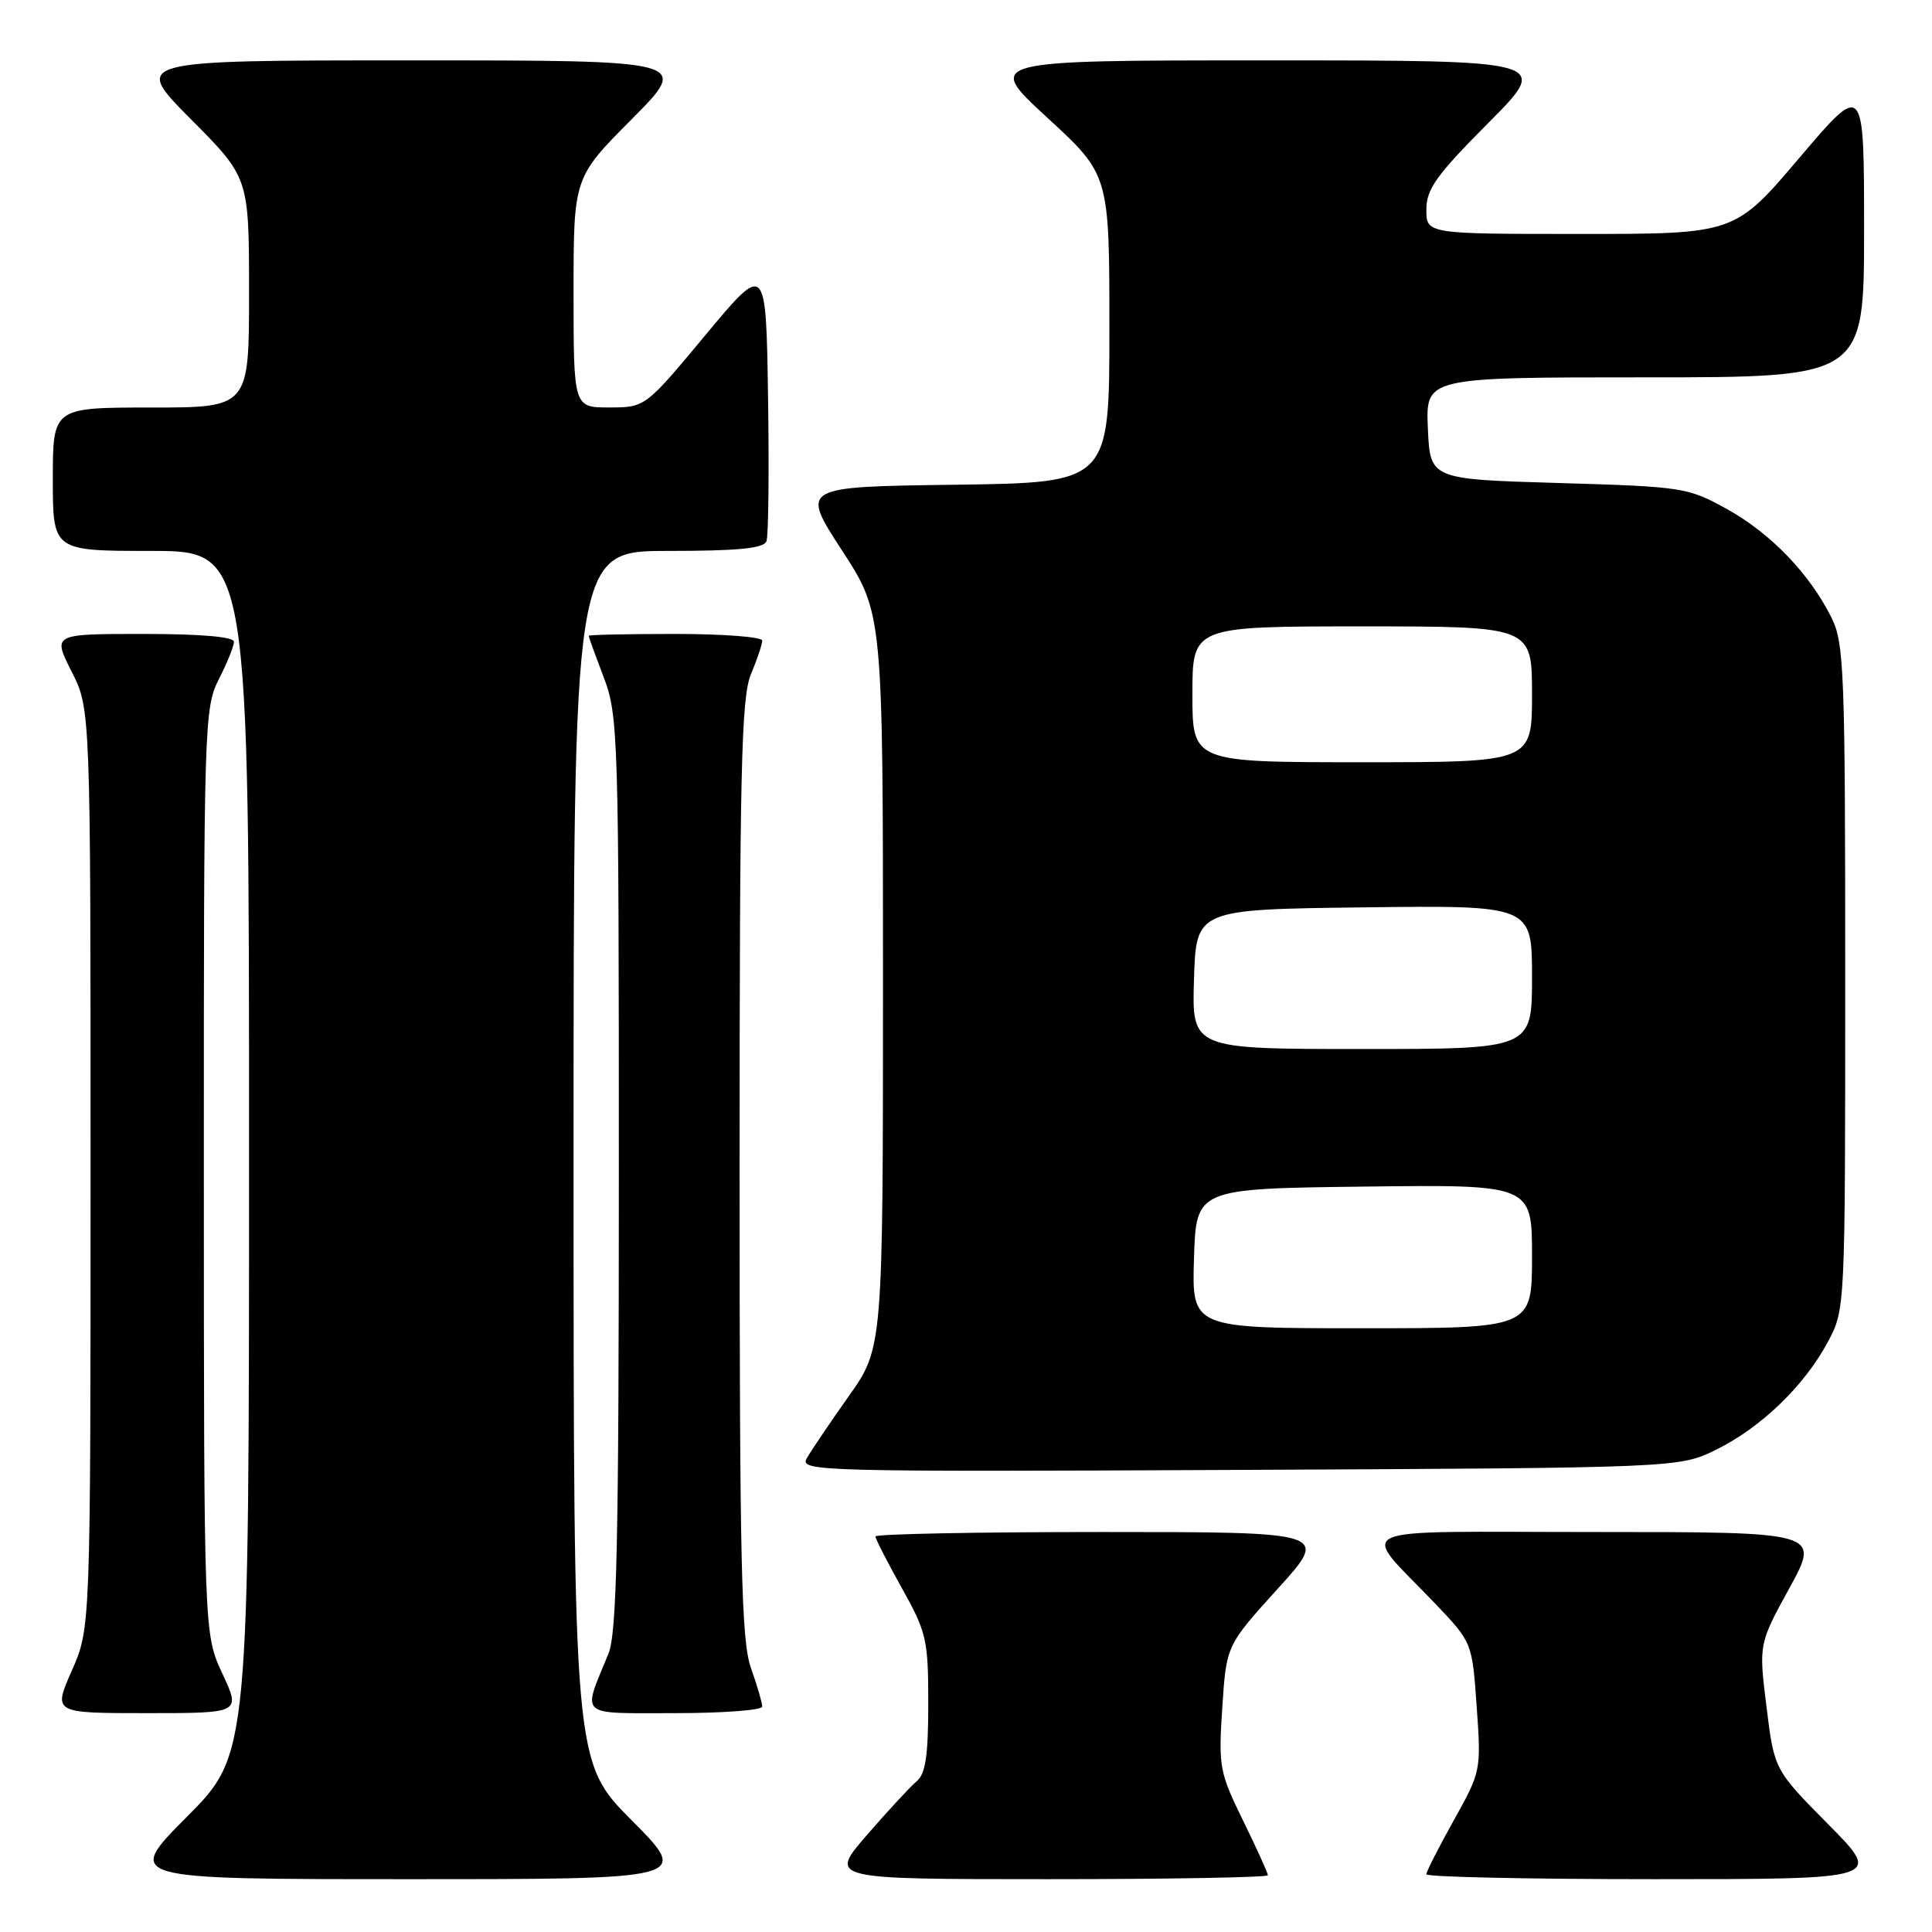 <?xml version="1.0" encoding="UTF-8" standalone="no"?>
<!DOCTYPE svg PUBLIC "-//W3C//DTD SVG 1.1//EN" "http://www.w3.org/Graphics/SVG/1.1/DTD/svg11.dtd" >
<svg xmlns="http://www.w3.org/2000/svg" xmlns:xlink="http://www.w3.org/1999/xlink" version="1.1" viewBox="0 0 256 256">
 <g >
 <path fill="currentColor"
d=" M 83.73 241.23 C 76.00 233.46 76.00 233.46 76.00 153.23 C 76.00 73.00 76.00 73.00 88.53 73.00 C 97.81 73.00 101.19 72.67 101.56 71.72 C 101.83 71.01 101.92 62.41 101.77 52.60 C 101.50 34.76 101.50 34.76 93.50 44.37 C 85.50 53.98 85.50 53.98 80.75 53.99 C 76.00 54.00 76.00 54.00 76.00 38.77 C 76.00 23.54 76.00 23.54 83.73 15.77 C 91.45 8.00 91.45 8.00 54.50 8.00 C 17.55 8.00 17.55 8.00 25.27 15.77 C 33.00 23.54 33.00 23.54 33.00 38.77 C 33.00 54.00 33.00 54.00 20.00 54.00 C 7.00 54.00 7.00 54.00 7.00 63.50 C 7.00 73.00 7.00 73.00 20.00 73.00 C 33.00 73.00 33.00 73.00 33.00 152.73 C 33.00 232.46 33.00 232.46 24.77 240.73 C 16.54 249.00 16.54 249.00 54.00 249.00 C 91.45 249.00 91.45 249.00 83.73 241.23 Z  M 168.00 248.48 C 168.00 248.19 166.52 244.92 164.71 241.23 C 161.58 234.84 161.44 234.08 161.96 226.26 C 162.50 218.03 162.50 218.03 169.31 210.51 C 176.13 203.00 176.13 203.00 146.06 203.00 C 129.53 203.00 116.00 203.26 116.00 203.59 C 116.00 203.91 117.58 206.99 119.50 210.43 C 122.78 216.30 123.00 217.26 123.00 225.72 C 123.00 232.60 122.64 235.06 121.47 236.02 C 120.64 236.72 117.67 239.92 114.88 243.14 C 109.80 249.00 109.80 249.00 138.90 249.00 C 154.91 249.00 168.00 248.76 168.00 248.48 Z  M 242.27 241.75 C 235.10 234.50 235.10 234.50 234.07 226.17 C 233.04 217.84 233.04 217.84 237.11 210.42 C 241.18 203.00 241.18 203.00 211.44 203.00 C 177.58 203.00 180.07 201.88 190.25 212.57 C 195.07 217.64 195.07 217.64 195.67 226.16 C 196.27 234.59 196.23 234.76 192.64 241.19 C 190.64 244.77 189.00 247.99 189.00 248.35 C 189.00 248.71 202.60 249.00 219.22 249.00 C 249.45 249.00 249.45 249.00 242.27 241.75 Z  M 29.46 221.75 C 27.02 216.50 27.02 216.50 27.01 155.21 C 27.00 95.88 27.06 93.79 29.00 90.00 C 30.10 87.84 31.00 85.61 31.00 85.04 C 31.00 84.38 26.63 84.00 18.98 84.00 C 6.97 84.00 6.97 84.00 9.48 88.97 C 12.00 93.93 12.00 93.93 12.00 154.84 C 12.00 215.75 12.00 215.75 9.51 221.38 C 7.03 227.00 7.03 227.00 19.47 227.00 C 31.91 227.00 31.91 227.00 29.46 221.75 Z  M 101.00 226.13 C 101.00 225.64 100.33 223.34 99.50 221.00 C 98.23 217.40 98.00 207.31 98.00 154.84 C 98.00 102.08 98.22 92.41 99.50 89.35 C 100.33 87.37 101.00 85.36 101.00 84.88 C 101.00 84.40 95.83 84.00 89.50 84.00 C 83.17 84.00 78.00 84.11 78.00 84.25 C 78.00 84.39 78.90 86.87 80.00 89.76 C 81.92 94.81 82.00 97.45 82.00 155.39 C 82.00 204.42 81.74 216.39 80.62 219.13 C 77.14 227.63 76.43 227.00 89.43 227.00 C 95.79 227.00 101.00 226.61 101.00 226.13 Z  M 227.42 192.08 C 233.36 189.15 239.10 183.61 242.21 177.79 C 244.50 173.50 244.50 173.45 244.50 129.50 C 244.50 89.01 244.36 85.21 242.69 81.86 C 239.79 76.03 234.63 70.67 228.86 67.47 C 223.64 64.58 223.04 64.49 206.50 64.00 C 189.50 63.50 189.50 63.50 189.20 56.75 C 188.91 50.00 188.91 50.00 217.95 50.00 C 247.00 50.00 247.00 50.00 247.00 30.41 C 247.00 10.82 247.00 10.82 238.43 20.91 C 229.86 31.00 229.86 31.00 209.43 31.00 C 189.00 31.00 189.00 31.00 189.00 27.77 C 189.00 25.06 190.33 23.20 197.23 16.27 C 205.46 8.00 205.46 8.00 167.99 8.00 C 130.52 8.00 130.52 8.00 138.76 15.58 C 147.00 23.16 147.00 23.16 147.00 43.56 C 147.00 63.96 147.00 63.96 126.54 64.23 C 106.09 64.50 106.09 64.50 111.54 72.89 C 117.00 81.27 117.00 81.27 117.00 129.94 C 117.00 178.61 117.00 178.61 112.43 185.05 C 109.92 188.60 107.42 192.30 106.88 193.27 C 105.95 194.96 108.64 195.03 164.20 194.77 C 222.50 194.50 222.50 194.50 227.42 192.08 Z  M 158.21 166.75 C 158.50 157.50 158.50 157.50 180.75 157.23 C 203.00 156.96 203.00 156.96 203.00 166.48 C 203.00 176.00 203.00 176.00 180.46 176.00 C 157.92 176.00 157.92 176.00 158.21 166.75 Z  M 158.21 129.75 C 158.50 120.50 158.50 120.50 180.75 120.23 C 203.00 119.96 203.00 119.96 203.00 129.48 C 203.00 139.00 203.00 139.00 180.46 139.00 C 157.92 139.00 157.92 139.00 158.21 129.75 Z  M 158.00 92.00 C 158.00 83.00 158.00 83.00 180.50 83.00 C 203.00 83.00 203.00 83.00 203.00 92.00 C 203.00 101.00 203.00 101.00 180.50 101.00 C 158.00 101.00 158.00 101.00 158.00 92.00 Z "/>
</g>
</svg>